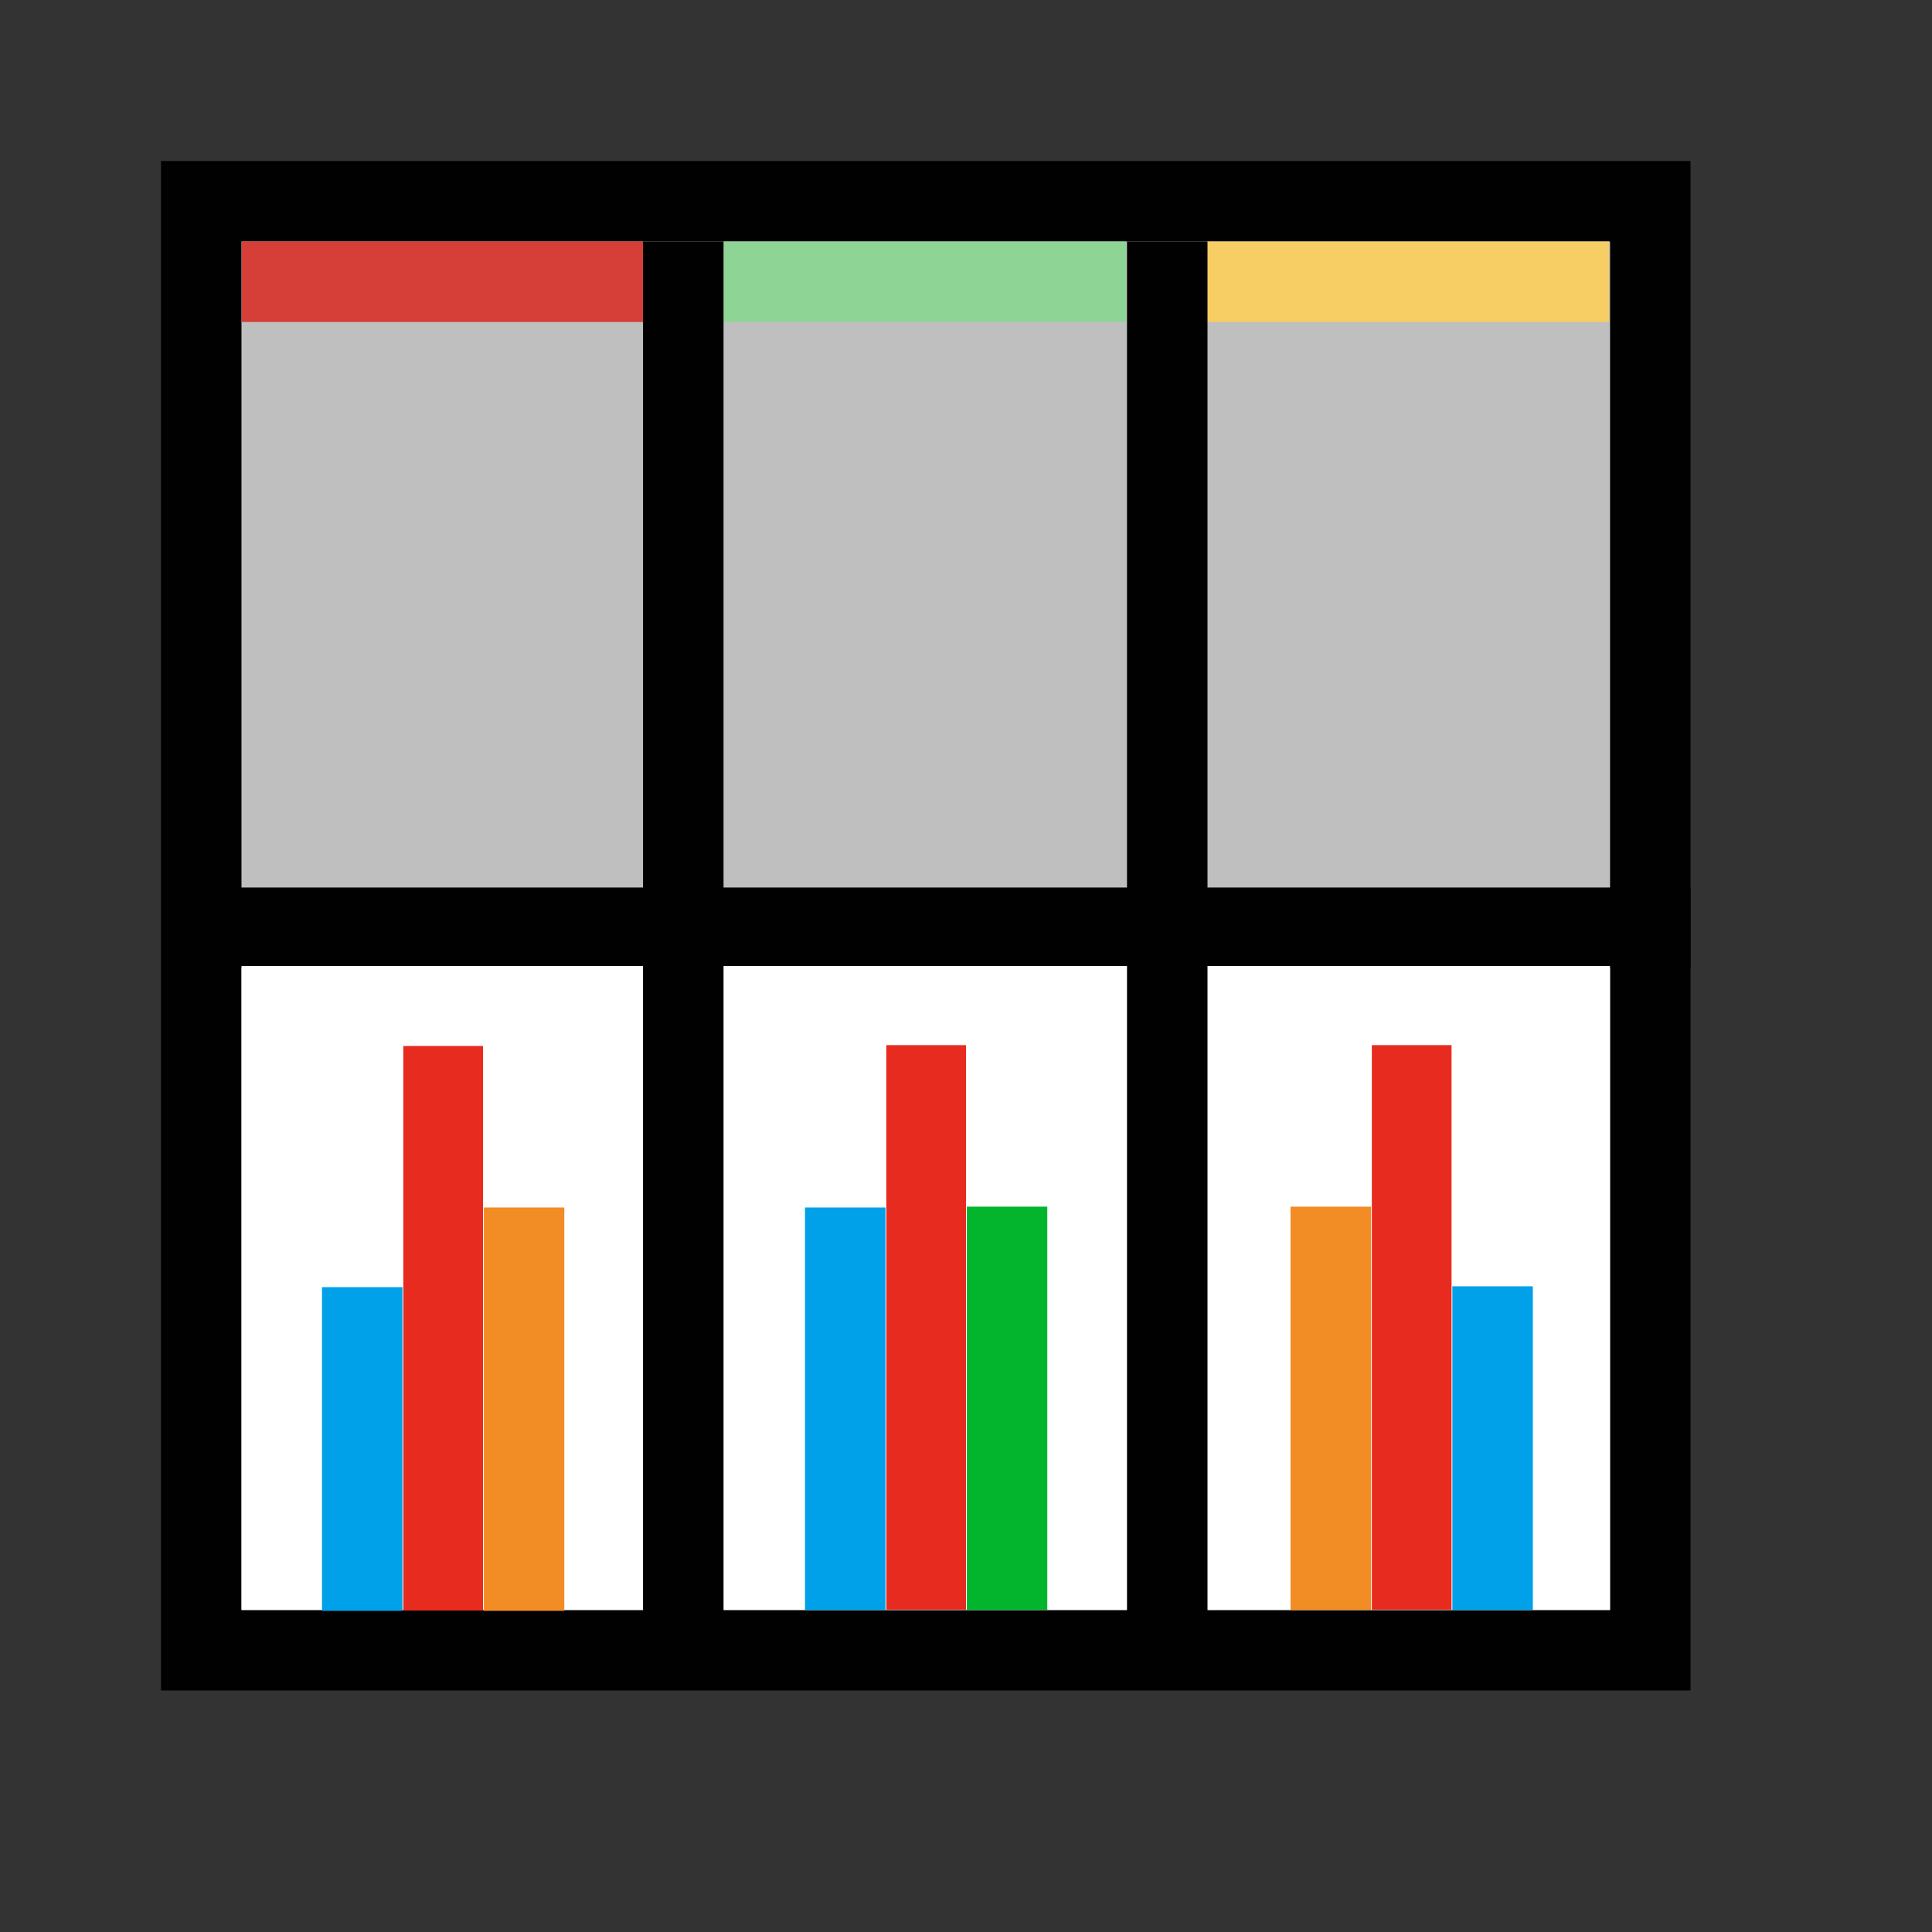 <?xml version="1.0" encoding="UTF-8" standalone="no"?>
<!-- Created with Inkscape (http://www.inkscape.org/) -->

<svg
   width="48"
   height="48"
   viewBox="0 0 48 48"
   version="1.1"
   id="svg1"
   xml:space="preserve"
   inkscape:version="1.3 (0e150ed, 2023-07-21)"
   sodipodi:docname="SlicerThreeOverThreePlotView.svg"
   inkscape:export-filename="../../../../../../Desktop/m-48.png"
   inkscape:export-xdpi="96"
   inkscape:export-ydpi="96"
   xmlns:inkscape="http://www.inkscape.org/namespaces/inkscape"
   xmlns:sodipodi="http://sodipodi.sourceforge.net/DTD/sodipodi-0.dtd"
   xmlns="http://www.w3.org/2000/svg"
   xmlns:svg="http://www.w3.org/2000/svg"><rect x="0" y="0" width="48" height="48" fill="#333333" stroke="none"/><sodipodi:namedview
     id="namedview1"
     pagecolor="#ffffff"
     bordercolor="#111111"
     borderopacity="1"
     inkscape:showpageshadow="0"
     inkscape:pageopacity="0"
     inkscape:pagecheckerboard="1"
     inkscape:deskcolor="#d1d1d1"
     inkscape:document-units="px"
     showgrid="true"
     inkscape:zoom="11.166667"
     inkscape:cx="23.910447"
     inkscape:cy="24.313432"
     inkscape:window-width="1440"
     inkscape:window-height="771"
     inkscape:window-x="0"
     inkscape:window-y="25"
     inkscape:window-maximized="0"
     inkscape:current-layer="DarkThemeEnabledLayer"
     showguides="true"><inkscape:grid
       id="grid1"
       units="px"
       originx="0"
       originy="0"
       spacingx="1"
       spacingy="1"
       empcolor="#0099e5"
       empopacity="0.302"
       color="#0099e5"
       opacity="0.149"
       empspacing="2"
       dotted="false"
       gridanglex="30"
       gridanglez="30"
       visible="true" /><inkscape:grid
       id="grid2"
       units="px"
       originx="20"
       originy="20"
       spacingx="40"
       spacingy="40"
       empcolor="#cd0000"
       empopacity="0.302"
       color="#e5001a"
       opacity="0.149"
       empspacing="40"
       dotted="false"
       gridanglex="30"
       gridanglez="30"
       visible="true" /></sodipodi:namedview><defs
     id="defs1"><inkscape:perspective
       sodipodi:type="inkscape:persp3d"
       inkscape:vp_x="0 : 24 : 1"
       inkscape:vp_y="0 : 1000 : 0"
       inkscape:vp_z="48 : 24 : 1"
       inkscape:persp3d-origin="24 : 16 : 1"
       id="perspective8" /></defs><g
     id="DarkThemeEnabledLayer"
     inkscape:groupmode="layer"
     inkscape:label="DarkThemeEnabledLayer"
     style="display:inline"
     sodipodi:insensitive="true"><rect
       style="fill:#bfbfbf;fill-opacity:1;stroke:#010101;stroke-width:1.999;stroke-linecap:round;stroke-linejoin:miter;stroke-dasharray:none;stroke-opacity:1;paint-order:fill markers stroke"
       id="rect1-5"
       width="36.001"
       height="36"
       x="5"
       y="5" /><path
       style="fill:none;stroke:#010101;stroke-width:2;stroke-linecap:butt;stroke-linejoin:miter;stroke-dasharray:none;stroke-opacity:1"
       d="M 42,23.05 H 4.078"
       id="path3-7-6" /><rect
       style="fill:#d53f37;stroke-width:1;stroke-linecap:round;stroke-dashoffset:2.2;paint-order:fill markers stroke"
       id="rect2-8-7"
       width="10"
       height="2"
       x="6.007"
       y="6" /><rect
       style="fill:#8ed595;fill-opacity:1;stroke-width:1;stroke-linecap:round;stroke-dashoffset:2.2;paint-order:fill markers stroke"
       id="rect2-6-1-9"
       width="10"
       height="2"
       x="17.976"
       y="6" /><rect
       style="fill:#f7ce63;fill-opacity:1;stroke-width:1;stroke-linecap:round;stroke-dashoffset:2.2;paint-order:fill markers stroke"
       id="rect2-3-5-4"
       width="10"
       height="2"
       x="29.976"
       y="6" /><rect
       style="fill:#ffffff;fill-opacity:1;stroke-width:2;stroke-linecap:round;paint-order:fill markers stroke"
       id="rect2-1"
       width="34"
       height="16"
       x="6"
       y="24" /><rect
       style="fill:#03b42d;fill-opacity:1;stroke:none;stroke-width:1;stroke-linecap:round;stroke-dasharray:none;stroke-dashoffset:2.2;stroke-opacity:1;paint-order:fill markers stroke"
       id="rect5-5-3-6"
       width="2"
       height="10.021"
       x="24.02"
       y="29.979" /><rect
       style="fill:#e82b1f;fill-opacity:1;stroke:none;stroke-width:1;stroke-linecap:round;stroke-dasharray:none;stroke-dashoffset:2.2;stroke-opacity:1;paint-order:fill markers stroke"
       id="rect5-7-4-1"
       width="1.98"
       height="14.026"
       x="22.02"
       y="25.966" /><rect
       style="fill:#00a1e8;fill-opacity:1;stroke:none;stroke-width:1;stroke-linecap:round;stroke-dasharray:none;stroke-dashoffset:2.2;stroke-opacity:1;paint-order:fill markers stroke"
       id="rect5-8-2-6-0-2"
       width="2"
       height="10"
       x="20"
       y="30" /><path
       style="fill:none;stroke:#010101;stroke-width:2;stroke-linecap:butt;stroke-linejoin:miter;stroke-dasharray:none;stroke-opacity:1"
       d="M 16.976,6 V 40.5"
       id="path3-0" /><path
       style="fill:none;stroke:#010101;stroke-width:2;stroke-linecap:butt;stroke-linejoin:miter;stroke-dasharray:none;stroke-opacity:1"
       d="M 29,6 V 40.5"
       id="path3-8-4" /><rect
       style="fill:#f28c24;fill-opacity:1;stroke:none;stroke-width:1;stroke-linecap:round;stroke-dasharray:none;stroke-dashoffset:2.2;stroke-opacity:1;paint-order:fill markers stroke"
       id="rect5-5-4-4"
       width="2"
       height="10.021"
       x="-34.063"
       y="29.979"
       transform="scale(-1,1)" /><rect
       style="fill:#e82b1f;fill-opacity:1;stroke:none;stroke-width:1;stroke-linecap:round;stroke-dasharray:none;stroke-dashoffset:2.2;stroke-opacity:1;paint-order:fill markers stroke"
       id="rect5-7-0-5"
       width="1.98"
       height="14.026"
       x="-36.063"
       y="25.966"
       transform="scale(-1,1)" /><rect
       style="fill:#00a1e8;fill-opacity:1;stroke:none;stroke-width:1;stroke-linecap:round;stroke-dasharray:none;stroke-dashoffset:2.2;stroke-opacity:1;paint-order:fill markers stroke"
       id="rect5-8-2-6-06-9"
       width="2"
       height="8.042"
       x="-38.083"
       y="31.958"
       transform="scale(-1,1)" /><rect
       style="fill:#f28c24;fill-opacity:1;stroke:none;stroke-width:1;stroke-linecap:round;stroke-dasharray:none;stroke-dashoffset:2.2;stroke-opacity:1;paint-order:fill markers stroke"
       id="rect5-5-7"
       width="2"
       height="10.021"
       x="12.02"
       y="30" /><rect
       style="fill:#e82b1f;fill-opacity:1;stroke:none;stroke-width:1;stroke-linecap:round;stroke-dasharray:none;stroke-dashoffset:2.2;stroke-opacity:1;paint-order:fill markers stroke"
       id="rect5-7-5"
       width="1.98"
       height="14.026"
       x="10.02"
       y="25.987" /><rect
       style="fill:#00a1e8;fill-opacity:1;stroke:none;stroke-width:1;stroke-linecap:round;stroke-dasharray:none;stroke-dashoffset:2.2;stroke-opacity:1;paint-order:fill markers stroke"
       id="rect5-8-2-6-3"
       width="2"
       height="8.042"
       x="8"
       y="31.979" /></g></svg>
